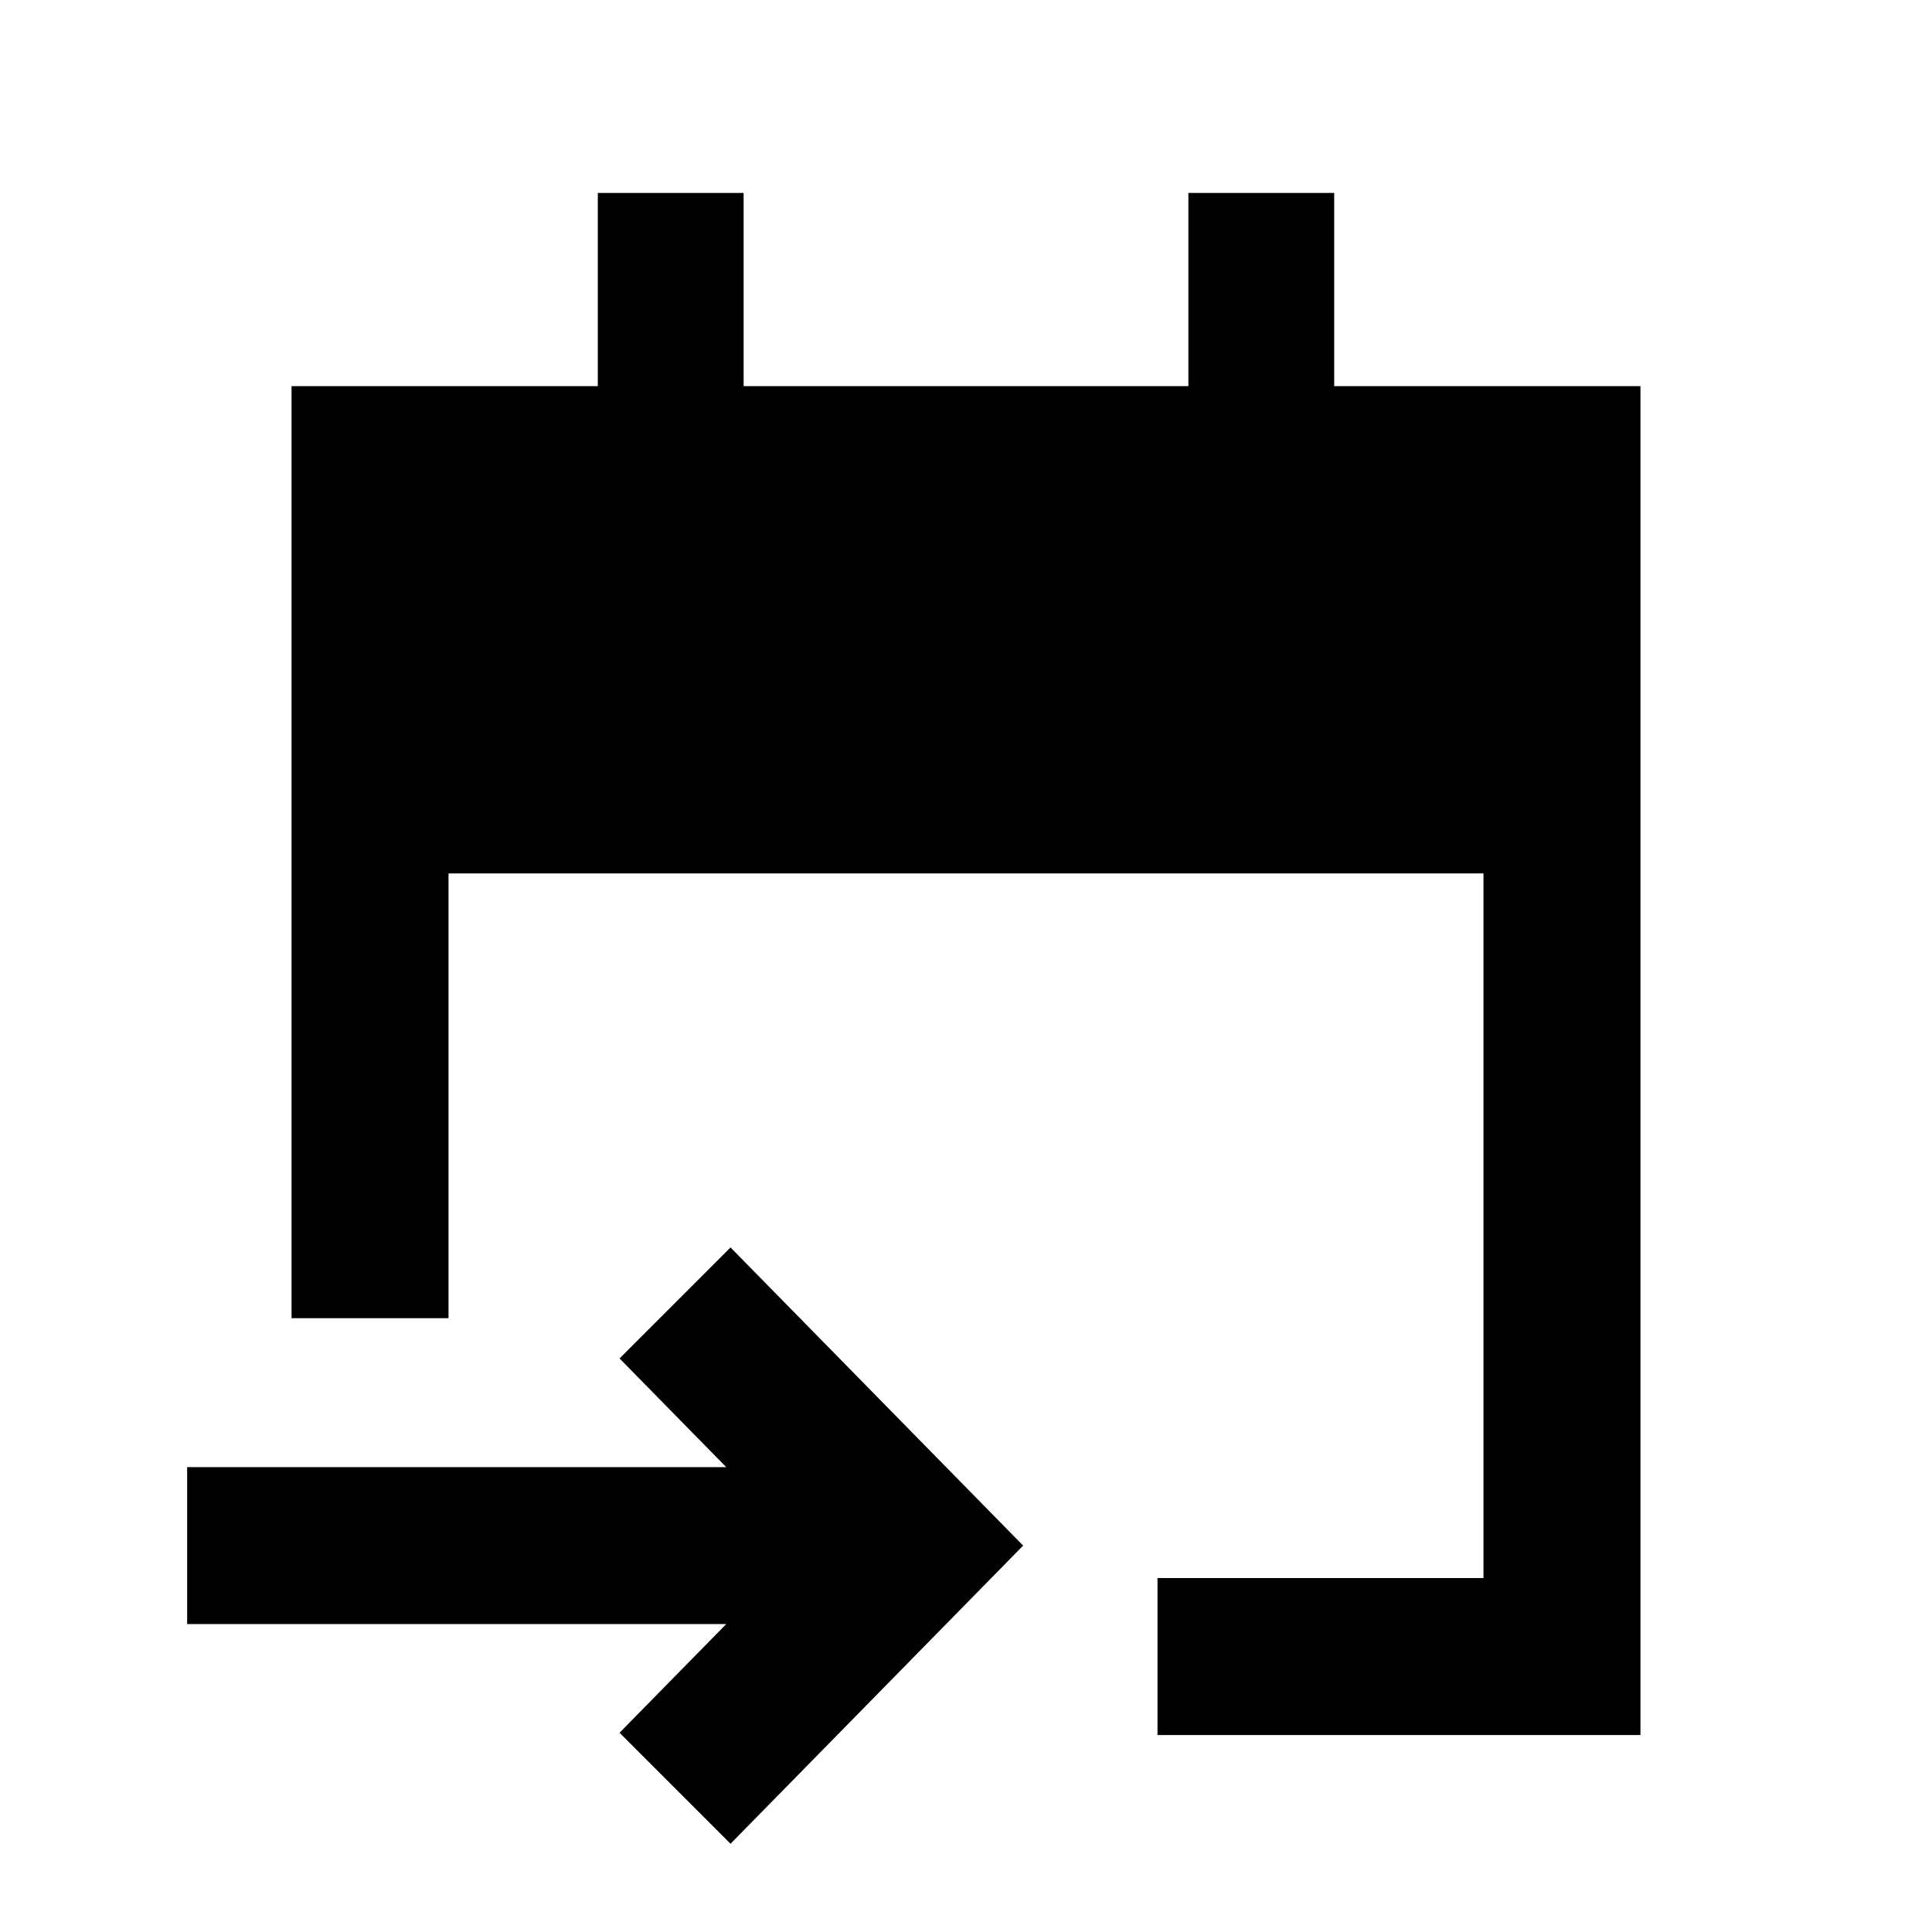 <svg xmlns="http://www.w3.org/2000/svg" height="20" viewBox="0 -960 960 960" width="20"><path d="M575.15-97.87v-78h161.98V-526H222.87v221h-78v-463.13h152.18v-96h72.45v96h221v-96h72.45v96h152.18v670.26H575.15ZM363-43.85 307.85-99l53-54H93v-78h267.85l-53-54L363-340.15 508.39-192 363-43.85Z"/></svg>